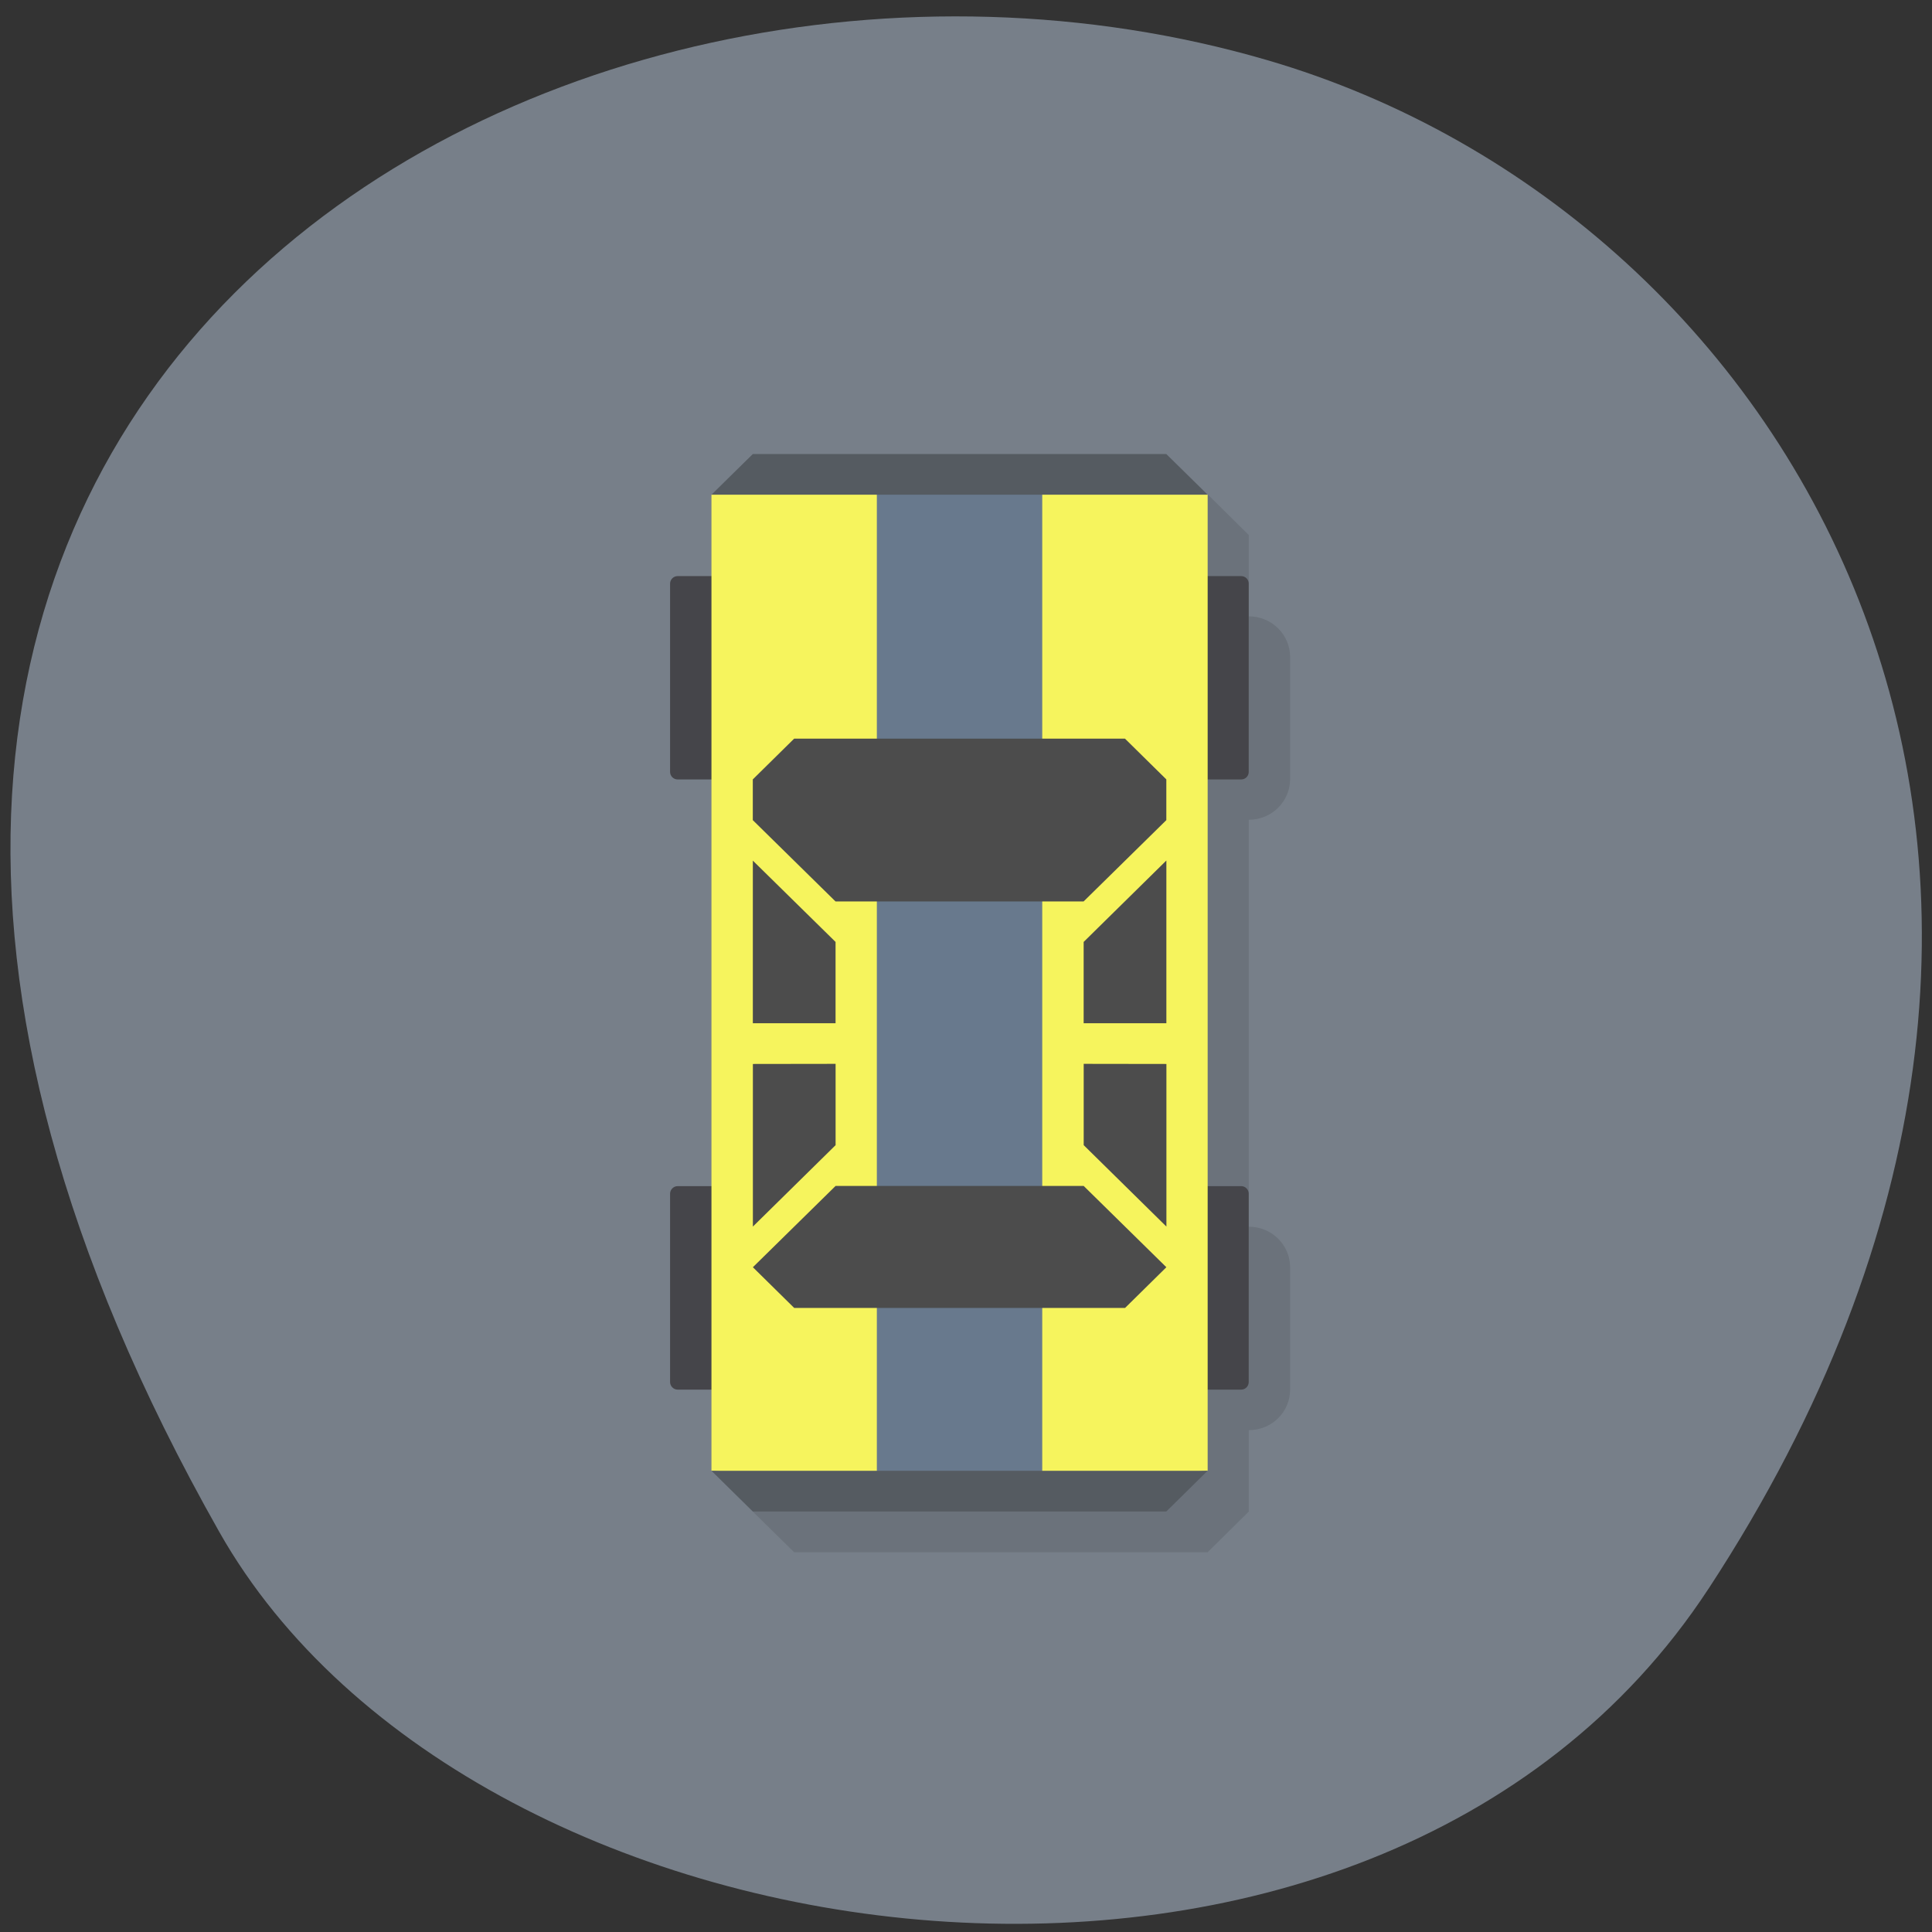 <svg xmlns="http://www.w3.org/2000/svg" viewBox="0 0 48 48"><rect x="0" y="0" width="48" height="48" fill="#333333" stroke="none"/><path d="m 42.45 39.469 c 11.684 -17.852 2.254 -34.12 -10.973 -37.977 c -17.789 -5.191 -41.945 8.449 -26.03 36.566 c 6.324 11.172 28.676 14.13 37 1.414" fill="#777f89"/><path d="m 18.703 37.555 l 1.027 1.01 h 10.273 l 1.023 -1.01 v -2.023 c 0.57 0 1.027 -0.449 1.027 -1.01 v -3.035 c 0 -0.559 -0.457 -1.01 -1.027 -1.01 v -10.11 c 0.57 0 1.027 -0.453 1.027 -1.012 v -3.03 c 0 -0.559 -0.457 -1.012 -1.027 -1.012 v -2.02 l -1.023 -1.012" fill-opacity="0.102"/><g fill="#45454a"><path d="m 16.836 29.469 h 14 c 0.105 0 0.188 0.086 0.188 0.188 v 4.68 c 0 0.102 -0.082 0.188 -0.188 0.188 h -14 c -0.102 0 -0.188 -0.086 -0.188 -0.188 v -4.68 c 0 -0.102 0.086 -0.188 0.188 -0.188"/><path d="m 16.836 14.313 h 14 c 0.105 0 0.188 0.082 0.188 0.188 v 4.676 c 0 0.105 -0.082 0.188 -0.188 0.188 h -14 c -0.102 0 -0.188 -0.082 -0.188 -0.188 v -4.676 c 0 -0.105 0.086 -0.188 0.188 -0.188"/></g><path d="m 17.676 12.289 l 6.164 -0.504 l 6.164 0.504 v 24.25 l -6.164 0.504 l -6.164 -0.504" fill="#f6f45d"/><path d="m 21.785 11.785 h 4.109 v 25.26 h -4.109" fill="#68798d"/><path d="m 19.73 18.352 l -1.027 1.012 v 1.012 l 2.055 2.02 h 6.164 l 2.055 -2.02 v -1.012 l -1.027 -1.012 m -9.246 3.03 v 4.04 h 2.055 v -2.02 m 8.219 -2.023 l -2.055 2.023 v 2.02 h 2.055 m -10.273 1.012 v 4.04 l 2.055 -2.023 v -2.02 m 6.164 0 v 2.02 l 2.055 2.023 v -4.04 m -8.219 3.03 l -2.055 2.02 l 1.027 1.012 h 8.219 l 1.027 -1.012 l -2.055 -2.02" fill="#4c4c4c"/><path d="m 18.703 11.281 l -1.027 1.01 h 12.328 l -1.027 -1.01 m -11.301 25.26 l 1.027 1.012 h 10.273 l 1.027 -1.012" fill="#555b61"/></svg>